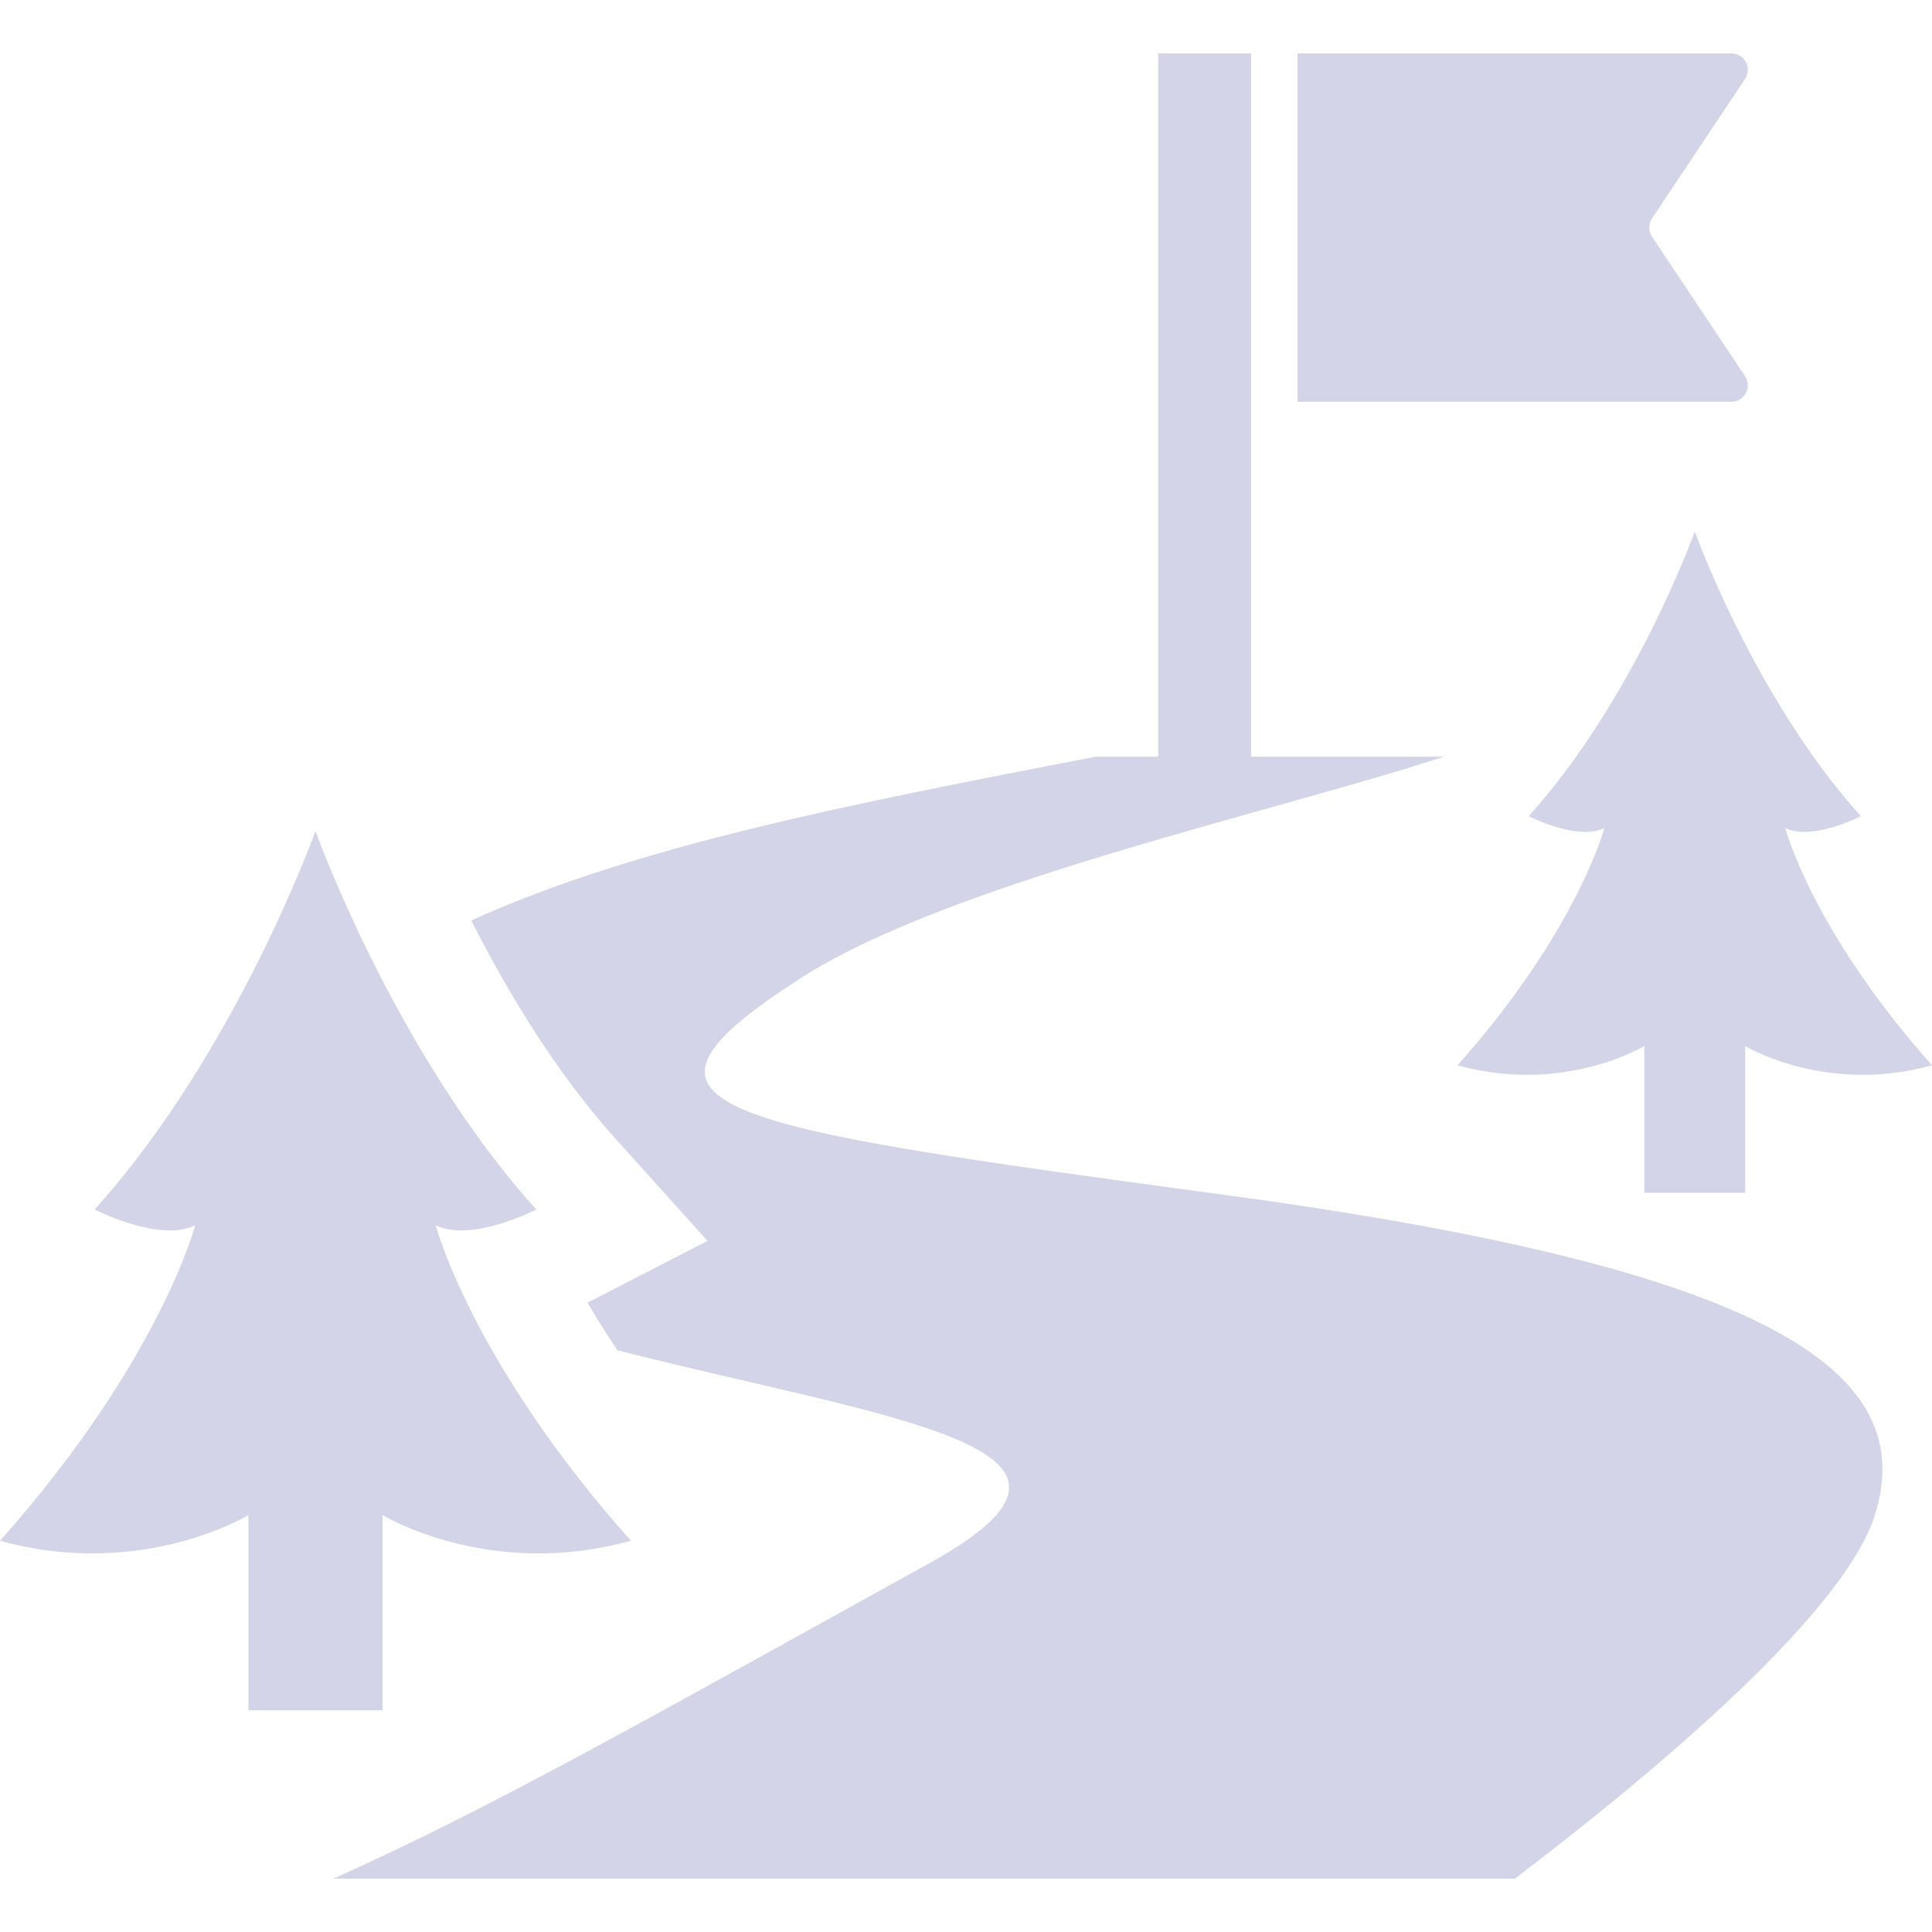 <!--?xml version="1.0" encoding="utf-8"?-->
<!-- Generator: Adobe Illustrator 18.1.1, SVG Export Plug-In . SVG Version: 6.00 Build 0)  -->

<svg version="1.1" id="_x32_" xmlns="http://www.w3.org/2000/svg" xmlns:xlink="http://www.w3.org/1999/xlink" x="0px" y="0px" viewBox="0 0 512 512" style="width: 128px; height: 128px; opacity: 1;" xml:space="preserve">
<style type="text/css">
	.st0{fill:#4B4B4B;}
</style>
<g>
	<path class="st0" d="M493.138,216.296c-28.288-31.443-44.004-75.448-44.004-75.448s-15.717,44.005-44.014,75.448
		c0,0,12.965,6.675,20.044,3.135c0,0-7.079,27.124-38.906,62.885c28.288,7.849,49.506-5.116,49.506-5.116v38.906h10.224h6.282
		h10.233V277.2c0,0,21.209,12.965,49.497,5.116c-31.828-35.761-38.888-62.885-38.888-62.885
		C480.172,222.971,493.138,216.296,493.138,216.296z" style="fill: rgb(212, 212, 232);"></path>
	<path class="st0" d="M324.611,316.666c-137.717-18.578-165.813-22.951-112.675-57.291c39.3-25.4,125.934-44.152,170.755-58.85
		h-51.138V14.144h-24.616v186.38h-16.583c-64.453,12.489-121.267,23.382-165.465,43.408c9.024,17.817,21.934,39.732,38.164,57.759
		l24.437,27.161l-31.8,16.376c2.238,3.86,4.97,8.152,7.95,12.626c73.741,18.679,138.542,25.546,82.718,56.374
		c-69.908,38.613-116.829,65.388-158.055,83.627H401.47c31.479-23.896,86.432-68.644,95.281-96.014
		C509.268,363.128,468.096,336.032,324.611,316.666z" style="fill: rgb(212, 212, 232);"></path>
	<path class="st0" d="M101.369,401.511c0,0,28.206,17.24,65.819,6.805c-42.317-47.554-51.716-83.608-51.716-83.608
		c9.399,4.703,26.638-4.173,26.638-4.173c-37.613-41.804-58.51-100.315-58.51-100.315s-20.898,58.511-58.52,100.315
		c0,0,17.238,8.876,26.647,4.173c0,0-9.408,36.054-51.726,83.608c37.613,10.435,65.828-6.805,65.828-6.805v51.726h13.59h8.353
		h13.599V401.511z" style="fill: rgb(212, 212, 232);"></path>
	<path class="st0" d="M462.677,104.171c0.756-1.394,0.673-3.136-0.22-4.475l-24.653-36.972c-0.962-1.458-0.962-3.365,0-4.833
		l24.653-36.962c0.894-1.348,0.976-3.072,0.22-4.484c-0.771-1.412-2.247-2.302-3.852-2.302H343.862v92.346h114.963
		C460.43,106.49,461.902,105.582,462.677,104.171z" style="fill: rgb(212, 212, 232);"></path>
</g>
</svg>
